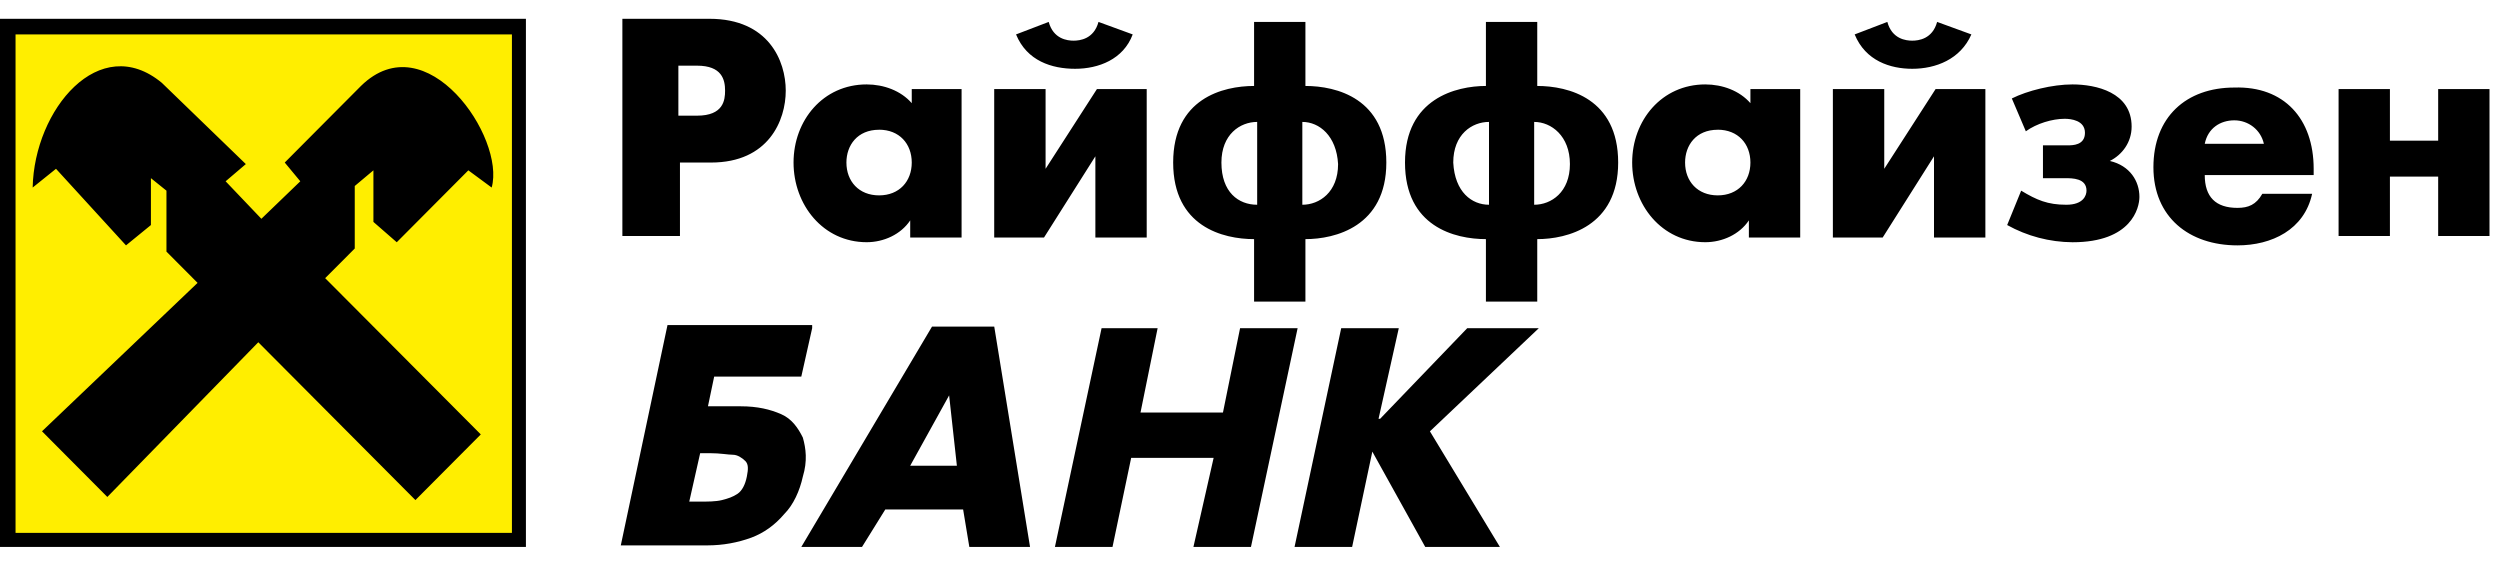<svg width="60" height="14" viewBox="0 0 60 14" fill="none" xmlns="http://www.w3.org/2000/svg">
<g clip-path="url(#clip0_13056_51344)">
<path d="M12.622 0.451H0V13.127H12.622V0.451Z" fill="black"/>
<path d="M12.286 0.826H0.373V12.789H12.286V0.826Z" fill="#FFEE00"/>
<path d="M1.008 10.351L2.576 11.927L6.199 8.214L9.97 12.002L11.539 10.426L7.804 6.676L8.514 5.964V4.464L8.962 4.088V5.326L9.522 5.814L11.24 4.088L11.8 4.501C12.136 3.301 10.232 0.526 8.663 2.063L6.834 3.901L7.207 4.351L6.273 5.251L5.415 4.351L5.9 3.938L3.884 1.988C2.389 0.751 0.821 2.626 0.784 4.501L1.344 4.051L3.024 5.889L3.622 5.401V4.276L3.995 4.576V6.039L4.742 6.789L1.008 10.351ZM56.126 5.664H57.358V4.238H58.516V5.664H59.748V2.138H58.516V3.376H57.358V2.138H56.126V5.664ZM48.62 3.151C48.881 2.963 49.255 2.851 49.553 2.851C49.703 2.851 50.039 2.888 50.039 3.188C50.039 3.488 49.74 3.488 49.628 3.488H49.031V4.276H49.553C49.74 4.276 50.076 4.276 50.076 4.576C50.076 4.689 50.002 4.914 49.591 4.914C49.143 4.914 48.881 4.801 48.508 4.576L48.172 5.401C48.652 5.668 49.191 5.81 49.74 5.814C51.159 5.814 51.346 4.989 51.346 4.726C51.346 4.351 51.122 3.976 50.636 3.863C50.935 3.713 51.159 3.413 51.159 3.038C51.159 2.213 50.3 2.026 49.74 2.026C49.255 2.026 48.657 2.176 48.284 2.363L48.62 3.151ZM45.894 1.651C46.454 1.651 47.051 1.426 47.313 0.826L46.491 0.526C46.379 0.938 46.043 0.976 45.894 0.976C45.744 0.976 45.408 0.938 45.296 0.526L44.512 0.826C44.773 1.463 45.371 1.651 45.894 1.651V1.651ZM43.989 2.138V5.701H45.184L46.416 3.751V5.701H47.649V2.138H46.454L45.222 4.051V2.138H43.989ZM35.736 4.914V2.926C35.326 2.926 34.878 3.226 34.878 3.901C34.915 4.614 35.326 4.914 35.736 4.914ZM36.82 2.926V4.914C37.23 4.914 37.678 4.613 37.678 3.938C37.678 3.263 37.23 2.926 36.82 2.926ZM35.662 7.239V5.739C34.915 5.739 33.72 5.439 33.72 3.901C33.72 2.363 34.952 2.063 35.662 2.063V0.526H36.894V2.063C37.641 2.063 38.836 2.363 38.836 3.901C38.836 5.439 37.604 5.739 36.894 5.739V7.239H35.662ZM30.172 4.914V2.926C29.762 2.926 29.314 3.226 29.314 3.901C29.314 4.614 29.724 4.914 30.172 4.914ZM31.256 2.926V4.914C31.666 4.914 32.114 4.613 32.114 3.938C32.077 3.263 31.666 2.926 31.256 2.926ZM30.098 7.239V5.739C29.351 5.739 28.156 5.439 28.156 3.901C28.156 2.363 29.351 2.063 30.098 2.063V0.526H31.33V2.063C32.077 2.063 33.272 2.363 33.272 3.901C33.272 5.439 32.039 5.739 31.33 5.739V7.239H30.098ZM25.803 1.651C26.363 1.651 26.961 1.426 27.185 0.826L26.364 0.526C26.252 0.938 25.916 0.976 25.766 0.976C25.617 0.976 25.281 0.938 25.169 0.526L24.385 0.826C24.646 1.463 25.244 1.651 25.803 1.651ZM23.861 2.138V5.701H25.056L26.289 3.751V5.701H27.521V2.138H26.326L25.094 4.051V2.138H23.861ZM16.281 1.576V2.776H16.729C17.364 2.776 17.402 2.401 17.402 2.176C17.402 1.913 17.327 1.576 16.729 1.576H16.281ZM14.937 5.664V0.451H17.028C18.447 0.451 18.858 1.463 18.858 2.176C18.858 2.888 18.447 3.901 17.065 3.901H16.319V5.664H14.937ZM43.205 2.138V5.701H41.973V5.289C41.749 5.626 41.338 5.813 40.927 5.813C39.882 5.813 39.172 4.914 39.172 3.901C39.172 2.888 39.882 2.026 40.927 2.026C41.338 2.026 41.749 2.176 42.01 2.476V2.138H43.205ZM41.226 3.114C40.703 3.114 40.442 3.488 40.442 3.901C40.442 4.351 40.741 4.689 41.226 4.689C41.711 4.689 42.01 4.351 42.01 3.901C42.01 3.451 41.711 3.113 41.226 3.113V3.114ZM23.078 2.138V5.701H21.845V5.289C21.621 5.626 21.21 5.813 20.8 5.813C19.754 5.813 19.045 4.914 19.045 3.901C19.045 2.888 19.754 2.026 20.799 2.026C21.21 2.026 21.621 2.176 21.882 2.476V2.138H23.078ZM21.098 3.114C20.576 3.114 20.314 3.488 20.314 3.901C20.314 4.351 20.613 4.689 21.098 4.689C21.584 4.689 21.882 4.351 21.882 3.901C21.882 3.451 21.584 3.113 21.098 3.113V3.114ZM55.528 4.051V4.201H52.914C52.914 4.726 53.176 4.989 53.699 4.989C53.96 4.989 54.146 4.914 54.296 4.651H55.491C55.304 5.514 54.52 5.889 53.699 5.889C52.541 5.889 51.682 5.214 51.682 4.013C51.682 2.813 52.466 2.101 53.624 2.101C54.819 2.063 55.528 2.851 55.528 4.051ZM52.914 3.451H54.333C54.258 3.113 53.96 2.888 53.624 2.888C53.288 2.888 52.989 3.076 52.914 3.451ZM16.542 12.039H16.766C16.99 12.039 17.177 12.039 17.327 12.002C17.476 11.964 17.588 11.927 17.7 11.852C17.812 11.777 17.887 11.626 17.924 11.439C17.962 11.251 17.962 11.139 17.887 11.064C17.812 10.989 17.7 10.914 17.588 10.914C17.476 10.914 17.289 10.876 17.028 10.876H16.804L16.542 12.039H16.542ZM19.492 7.876L19.231 9.039H17.14L16.991 9.751H17.775C18.185 9.751 18.484 9.826 18.746 9.939C19.007 10.052 19.156 10.276 19.268 10.501C19.343 10.764 19.381 11.064 19.268 11.439C19.194 11.777 19.044 12.114 18.82 12.339C18.596 12.602 18.335 12.789 18.036 12.902C17.701 13.025 17.347 13.088 16.99 13.089H14.899L16.02 7.801H19.492V7.876ZM22.779 9.489L21.845 11.177H22.965L22.779 9.489ZM21.247 12.227L20.688 13.127H19.231L22.368 7.839H23.862L24.721 13.127H23.264L23.115 12.227H21.248H21.247ZM29.351 9.901L29.762 7.876H31.143L30.023 13.127H28.642L29.127 10.989H27.148L26.7 13.127H25.318L26.438 7.876H27.783L27.372 9.901H29.351ZM35.214 7.876H36.932L34.318 10.352L35.998 13.127H34.206L32.936 10.839L32.451 13.127H31.069L32.189 7.876H33.571L33.085 10.051H33.123L35.214 7.876Z" fill="black"/>
</g>
<defs>
<clipPath id="clip0_13056_51344">
<rect width="60" height="12.676" fill="white" transform="translate(0 0.451)"/>
</clipPath>
</defs>
</svg>
